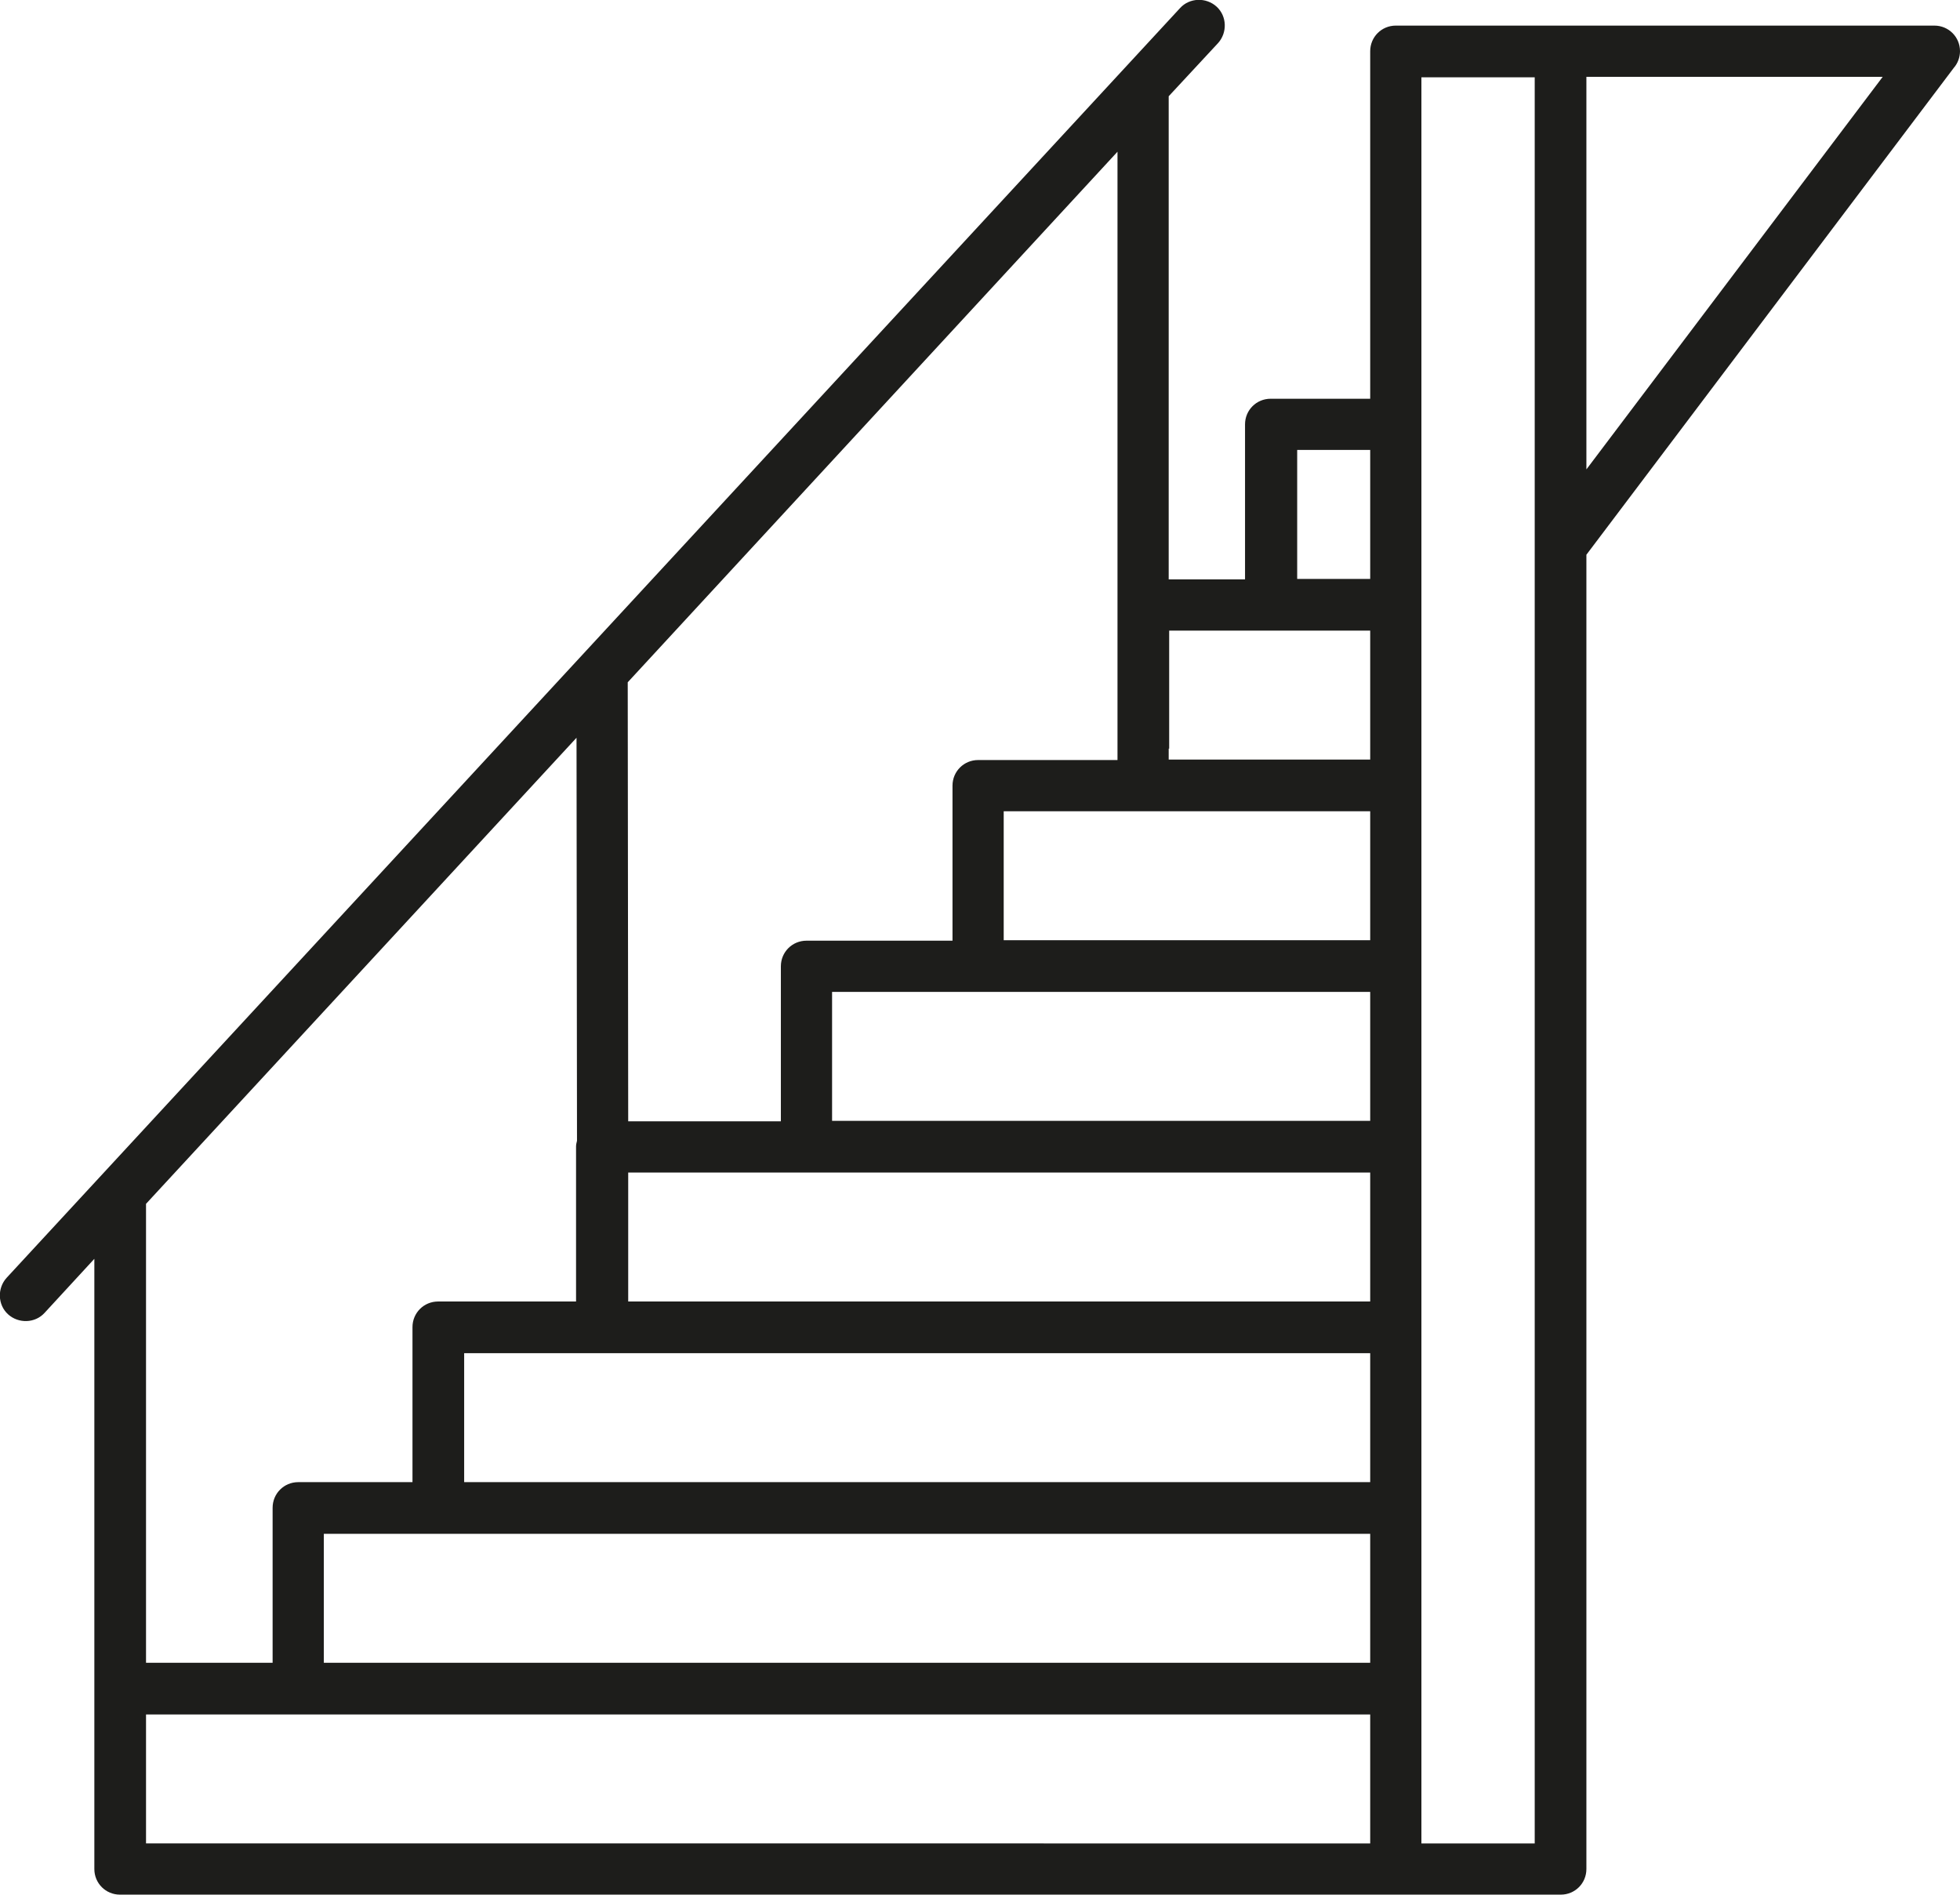 <?xml version="1.0" encoding="utf-8"?>
<!-- Generator: Adobe Illustrator 19.0.0, SVG Export Plug-In . SVG Version: 6.00 Build 0)  -->
<svg version="1.1" xmlns="http://www.w3.org/2000/svg" xmlns:xlink="http://www.w3.org/1999/xlink" x="0px" y="0px"
	 viewBox="0 0 413.4 399.7" style="enable-background:new 0 0 413.4 399.7;" xml:space="preserve">
<style type="text/css">
	.st0{fill:#1D1D1B;}
</style>
<g id="background">
</g>
<g id="icons">
	<path class="st0" d="M273.5,122.1H289V94.9h-15.4V122.1z M289,209.2H175.5v27.2H289V209.2z M211.7,198.3H289v-27.2h-47.9
		c-0.2,0-0.3,0-0.5,0h-28.9V198.3z M289,285.4h-162H97.9v27.2H289V285.4z M68.3,350.7H289v-27.2H88.6H68.3V350.7z M299.8,89.5v38.1
		v0v38.1v38.1v38.1v38.1V318v38.1v32.7h23.9V115.3v-99h-23.9V89.5z M30.8,361.6v27.2H289v-27.2H59.1h0H30.8z M132.5,247.3l0,27.2
		H289v-27.2H170.1H132.5z M235.7,127.5V32L132.4,143.9l0.1,92.6h32.2v-32.7c0-3,2.4-5.4,5.4-5.4h30.8v-32.7c0-3,2.4-5.4,5.4-5.4
		c0.2,0,0.3,0,0.5,0h28.9L235.7,127.5L235.7,127.5z M246.5,157.9L246.5,157.9l0,2.3H289V133h-20.9l-0.1,0h-21.4V157.9z M397.1,16.2
		h-62.5V99L397.1,16.2z M329.3,5.4H408c3,0,5.4,2.4,5.4,5.4c0,1.3-0.5,2.6-1.3,3.5l-77.5,102.7v277.2c0,3-2.4,5.4-5.4,5.4h-34.8
		H25.3c-3,0-5.4-2.4-5.4-5.4v-38.1l0-0.1v-90.5L9.4,276.9c-2,2.2-5.5,2.3-7.7,0.3c-2.2-2-2.3-5.5-0.3-7.7L248.9,1.7
		c2-2.2,5.5-2.3,7.7-0.3c2.2,2,2.3,5.5,0.3,7.7l-10.4,11.2c0,0.2,0,0.4,0,0.6v101.3h16.1V89.5c0-3,2.4-5.4,5.4-5.4H289V10.8
		c0-3,2.4-5.4,5.4-5.4h34.8L329.3,5.4z M121.7,240.6l-0.1-85l-90.8,98.3c0,0.1,0,0.3,0,0.4v96.4h26.7V318c0-3,2.4-5.4,5.4-5.4H87
		v-32.7c0-3,2.4-5.4,5.4-5.4h29.1v-32.7C121.5,241.4,121.6,241,121.7,240.6z"/>
</g>
</svg>

